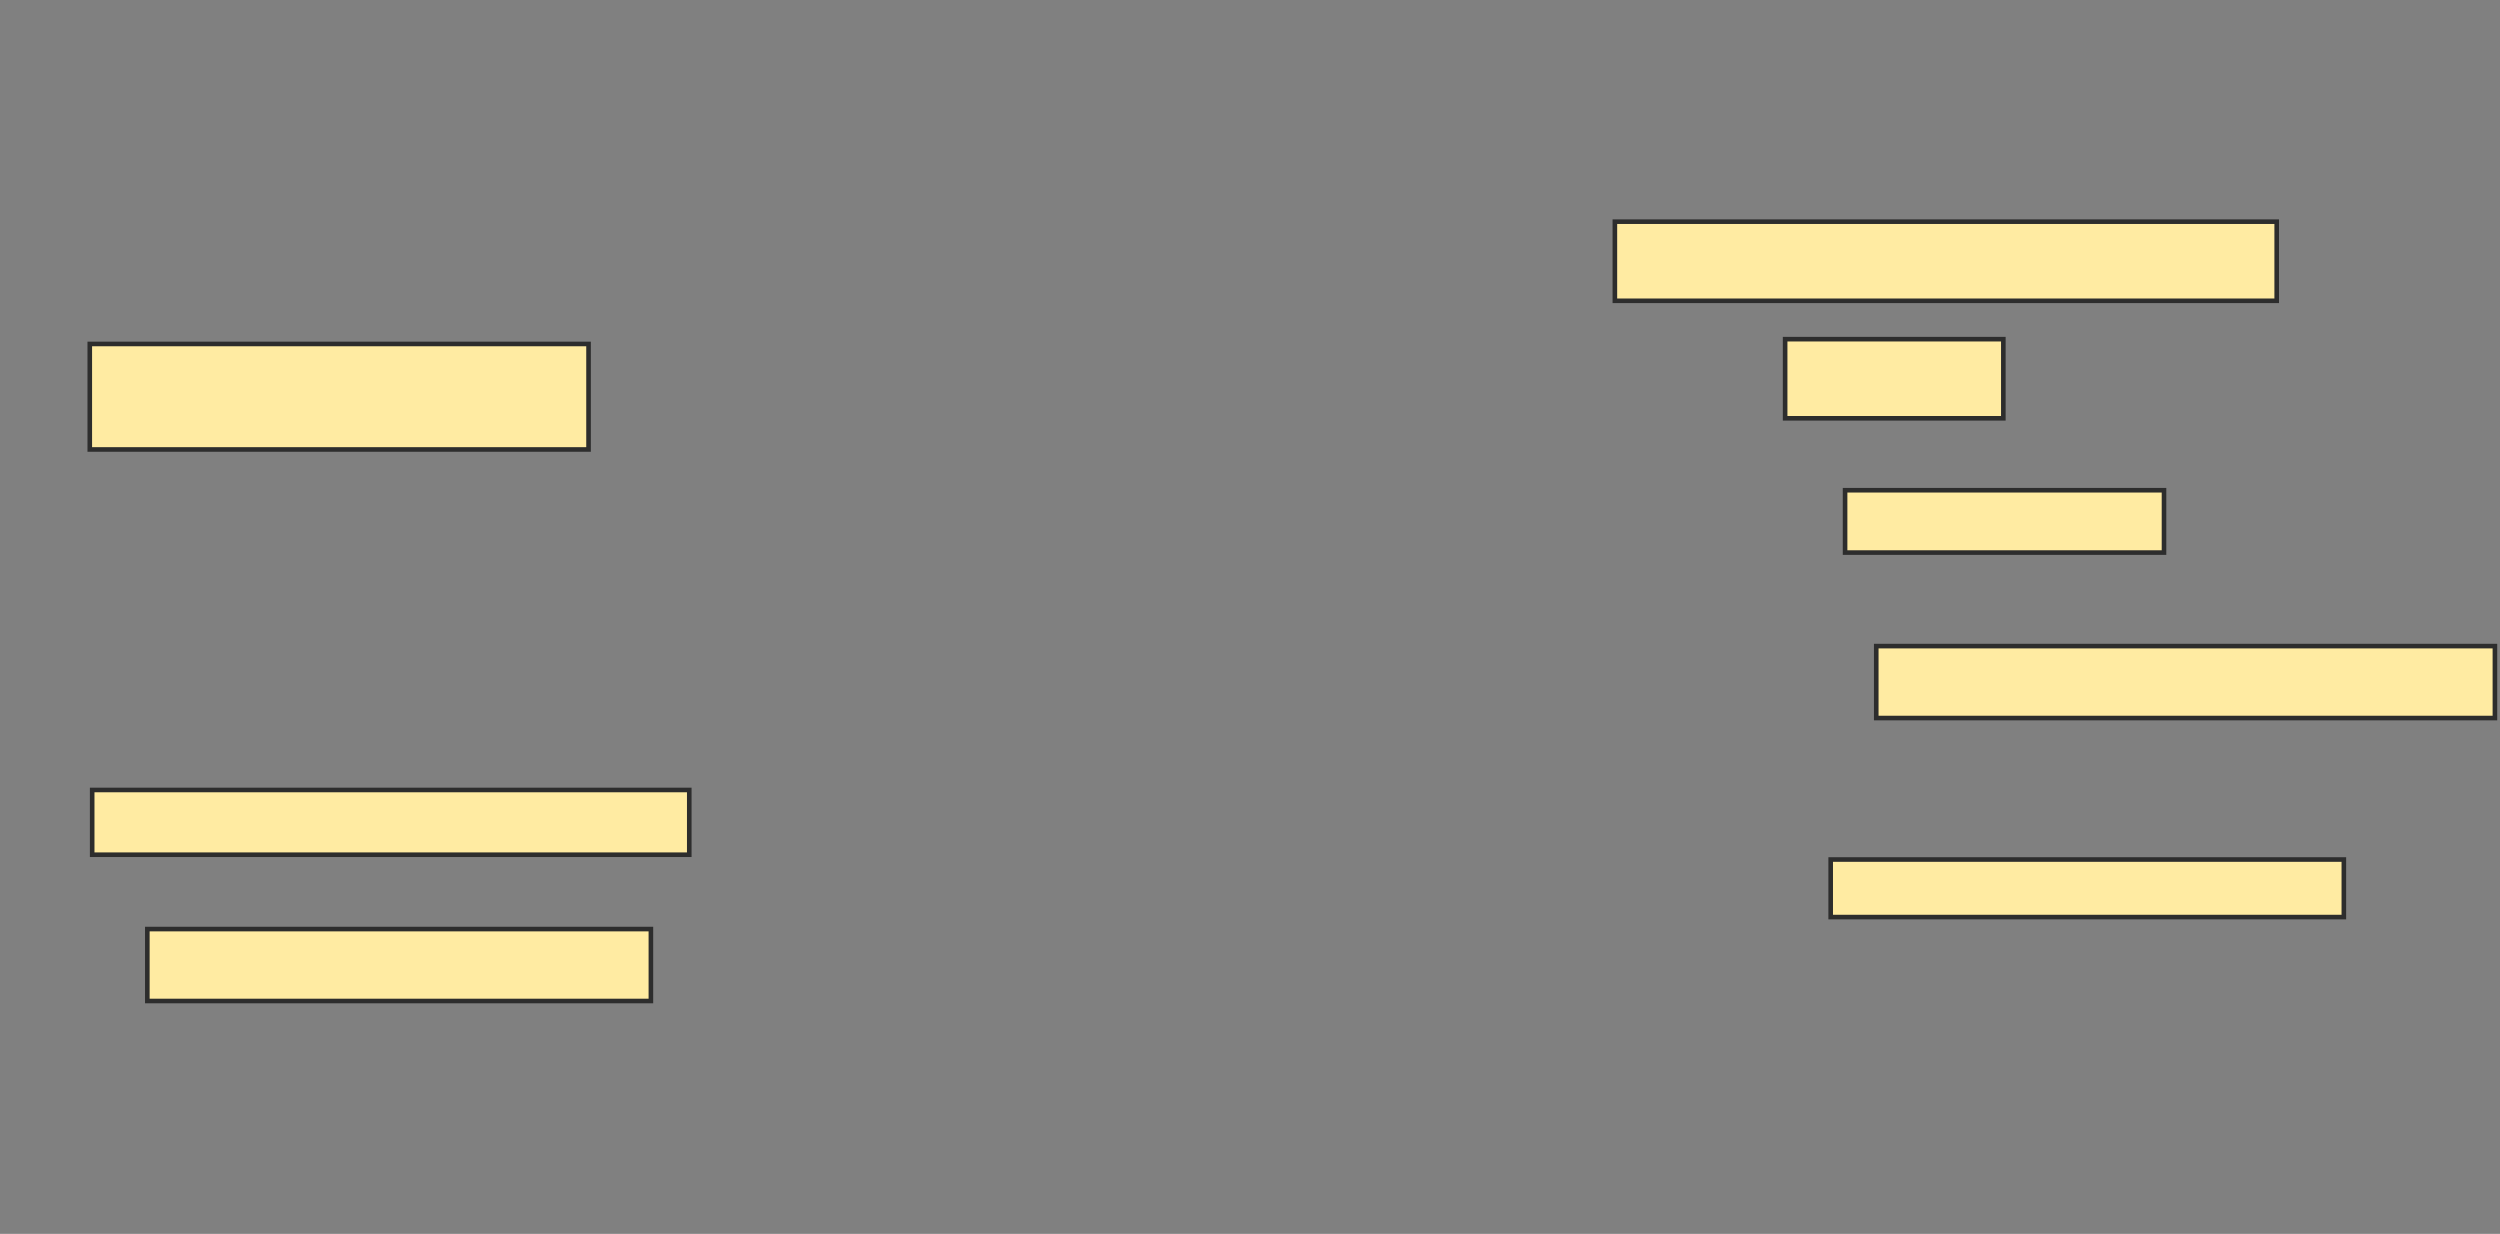<svg xmlns="http://www.w3.org/2000/svg" width="543" height="268">
 <rect width="100%" height="100%" fill="#808080" stroke="none"/>
 <!-- Created with Image Occlusion Enhanced -->
 <g>
  <title>Labels</title>
 </g>
 <g>
  <title>Masks</title>
  <rect id="4ffea9f17c724dba8aa4021b23dc1ef7-ao-1" height="17.188" width="143.75" y="48.146" x="350.75" stroke-linecap="null" stroke-linejoin="null" stroke-dasharray="null" stroke="#2D2D2D" fill="#FFEBA2"/>
  <rect id="4ffea9f17c724dba8aa4021b23dc1ef7-ao-2" height="17.188" width="47.396" y="73.667" x="387.729" stroke-linecap="null" stroke-linejoin="null" stroke-dasharray="null" stroke="#2D2D2D" fill="#FFEBA2"/>
  <rect id="4ffea9f17c724dba8aa4021b23dc1ef7-ao-3" height="13.542" width="69.271" y="106.479" x="400.75" stroke-linecap="null" stroke-linejoin="null" stroke-dasharray="null" stroke="#2D2D2D" fill="#FFEBA2"/>
  <rect id="4ffea9f17c724dba8aa4021b23dc1ef7-ao-4" height="15.625" width="134.375" y="140.333" x="407.521" stroke-linecap="null" stroke-linejoin="null" stroke-dasharray="null" stroke="#2D2D2D" fill="#FFEBA2"/>
  <rect id="4ffea9f17c724dba8aa4021b23dc1ef7-ao-5" height="12.5" width="111.458" y="186.688" x="397.625" stroke-linecap="null" stroke-linejoin="null" stroke-dasharray="null" stroke="#2D2D2D" fill="#FFEBA2"/>
  <rect id="4ffea9f17c724dba8aa4021b23dc1ef7-ao-6" height="15.625" width="109.375" y="201.792" x="32" stroke-linecap="null" stroke-linejoin="null" stroke-dasharray="null" stroke="#2D2D2D" fill="#FFEBA2"/>
  <rect id="4ffea9f17c724dba8aa4021b23dc1ef7-ao-7" height="14.062" width="129.688" y="171.583" x="20.021" stroke-linecap="null" stroke-linejoin="null" stroke-dasharray="null" stroke="#2D2D2D" fill="#FFEBA2"/>
  
  <rect id="4ffea9f17c724dba8aa4021b23dc1ef7-ao-9" height="22.917" width="108.333" y="74.708" x="19.5" stroke-linecap="null" stroke-linejoin="null" stroke-dasharray="null" stroke="#2D2D2D" fill="#FFEBA2"/>
 </g>
</svg>